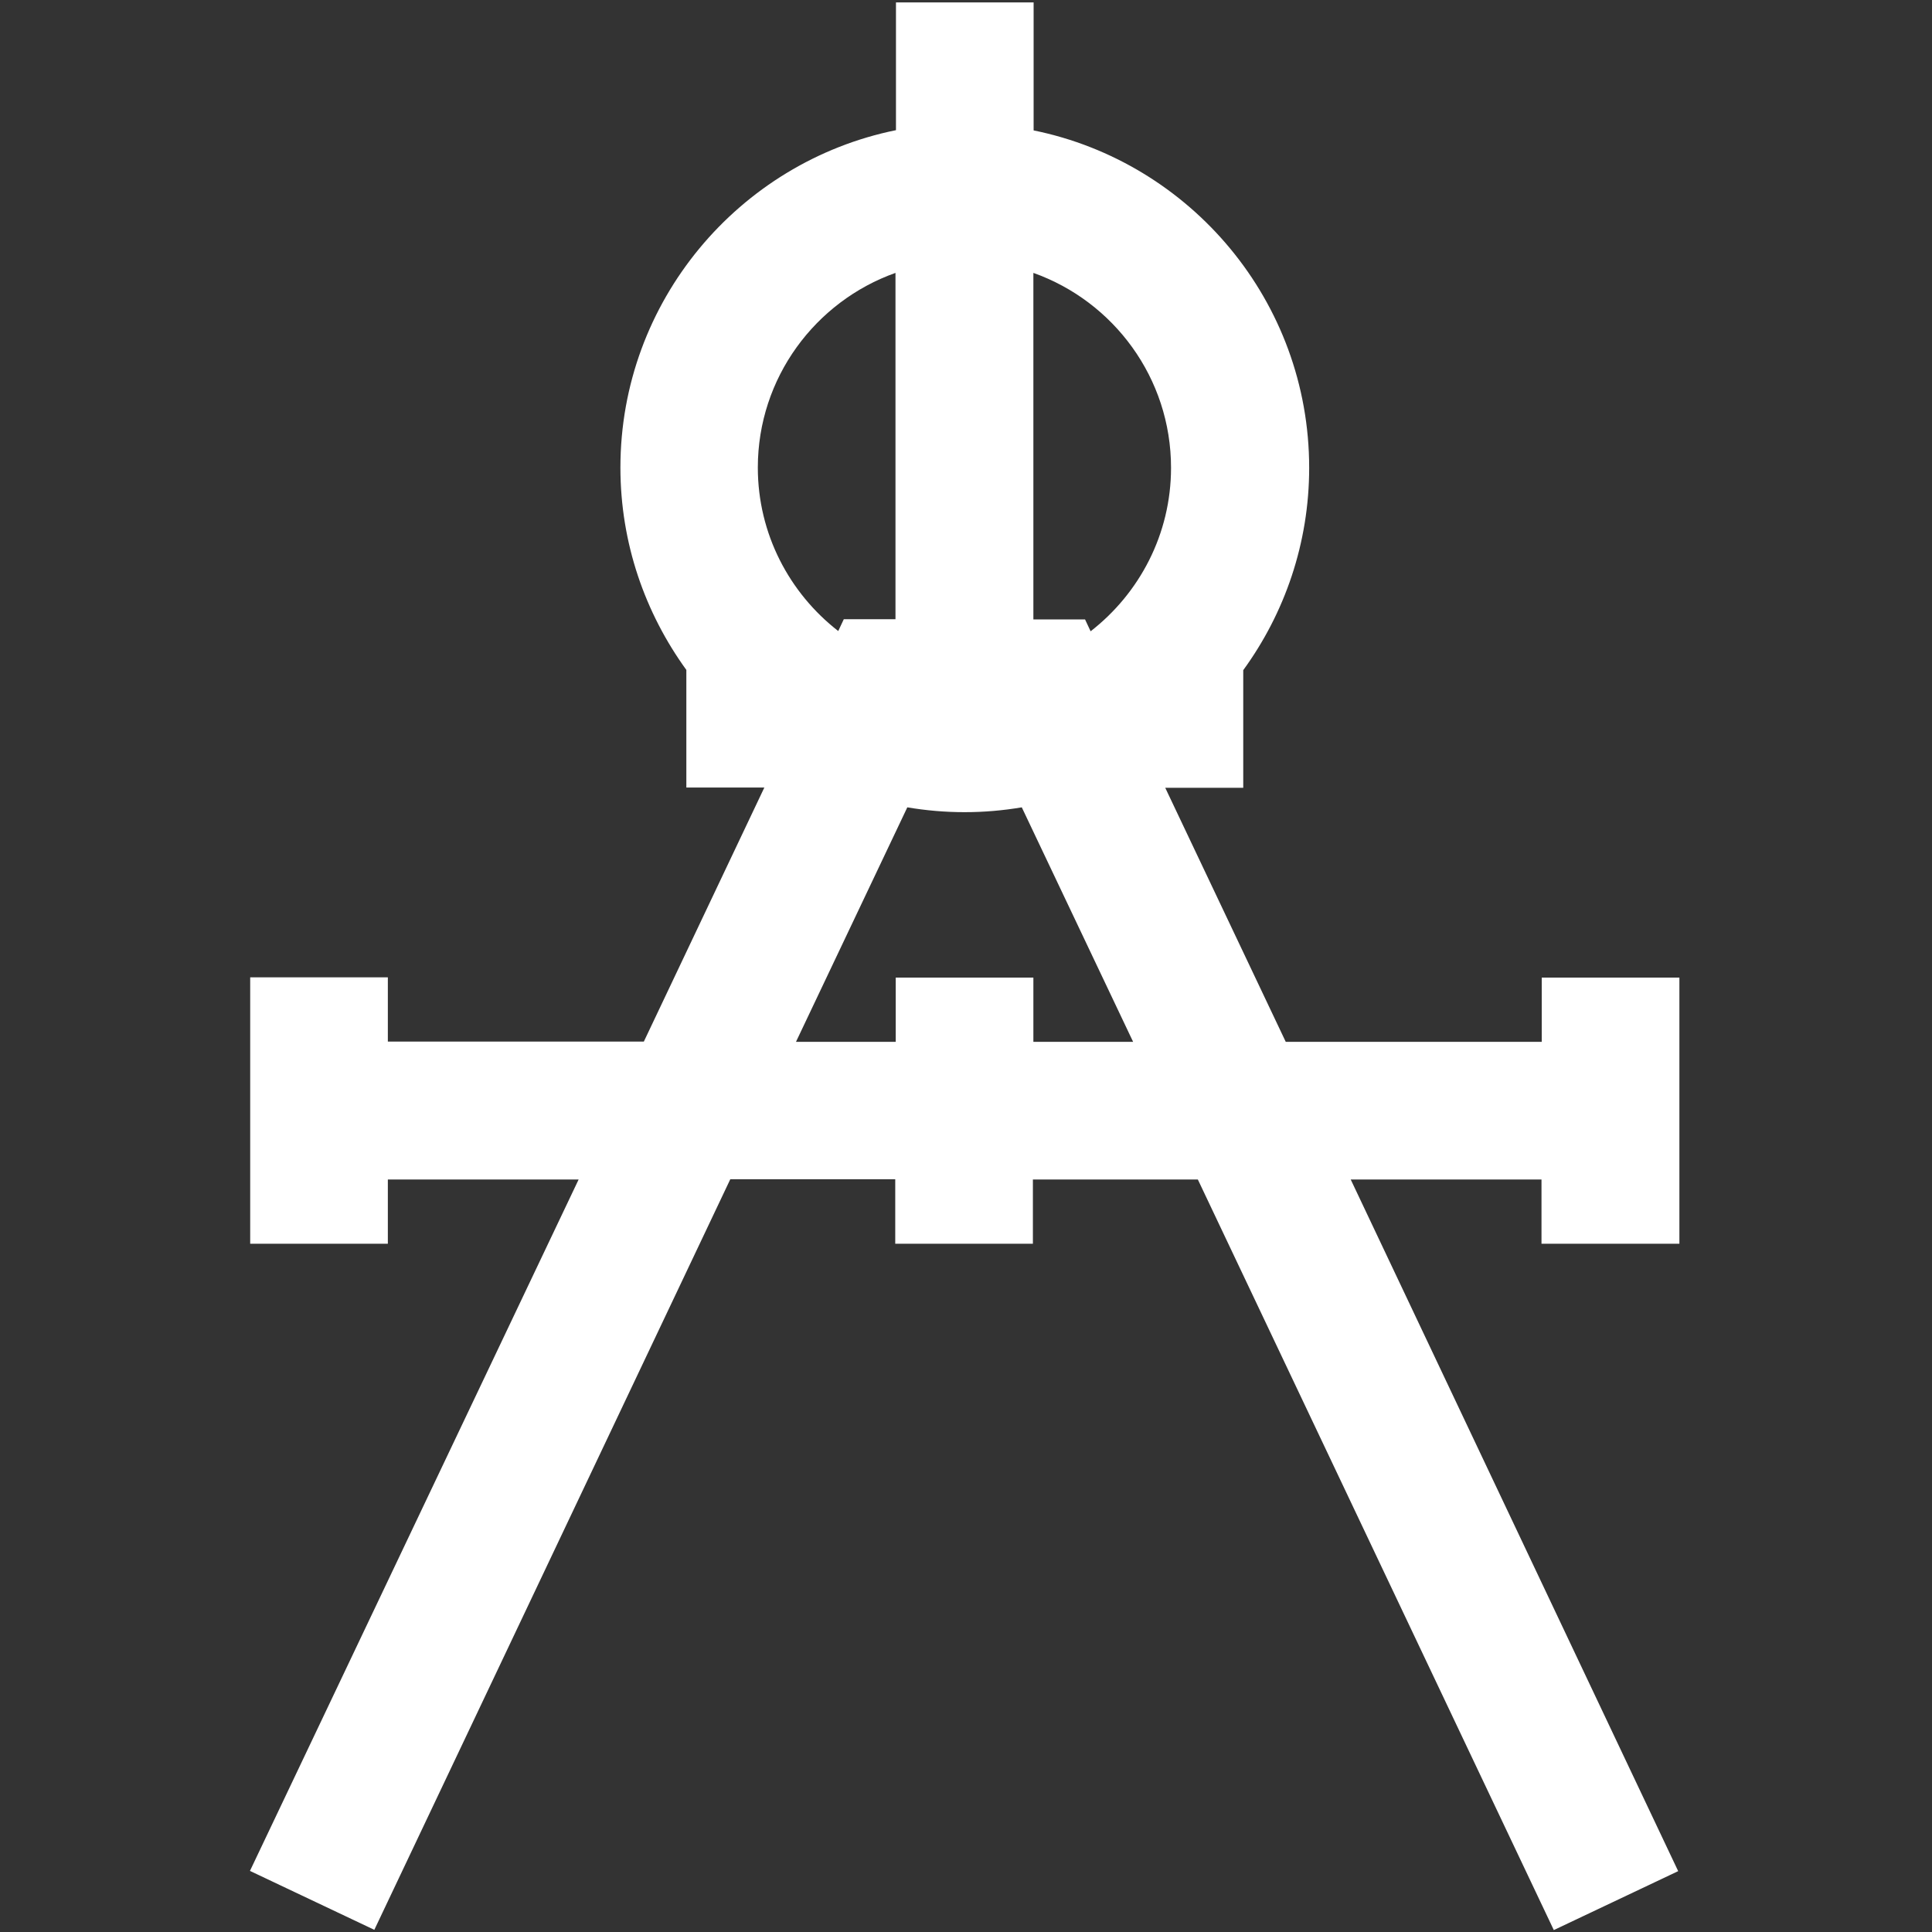 <?xml version="1.0" encoding="utf-8"?>
<!-- Generator: Adobe Illustrator 17.1.0, SVG Export Plug-In . SVG Version: 6.00 Build 0)  -->
<!DOCTYPE svg PUBLIC "-//W3C//DTD SVG 1.1//EN" "http://www.w3.org/Graphics/SVG/1.1/DTD/svg11.dtd">
<svg version="1.1" id="Layer_1" xmlns="http://www.w3.org/2000/svg" xmlns:xlink="http://www.w3.org/1999/xlink" x="0px" y="0px"
	 viewBox="0 0 800 800" enable-background="new 0 0 800 800" xml:space="preserve">
<rect x="0" y="0" width="800" height="800" fill="#333333" stroke="none"/>
<path fill="#FFFFFF" d="M695.4,515V404.8h-57v26.6h-106l-49.9-105.2h32.3v-48.7c17.1-23.5,27.3-52.5,27.3-83.8
	c0-68.9-49.1-126.5-114.1-139.7V1h-57v52.9c-65,13.2-114.1,70.9-114.1,139.7c0,31.3,10.2,60.2,27.3,83.8v48.7h32.3l-49.9,105.2h-106
	v-26.6h-57V515h57v-26.6h79L103.5,774.7l51.5,24.4l147.4-310.8h68.3V515h57v-26.6h68.3l147.4,310.8l51.5-24.4L559.3,488.4h79V515
	L695.4,515L695.4,515z M484.9,193.7c0,27.5-13.1,52-33.3,67.7l-2.3-4.9h-21.4V113C461.1,124.8,484.9,156.5,484.9,193.7z M370.8,113
	v143.4h-21.4l-2.3,4.9c-20.2-15.7-33.3-40.2-33.3-67.7C313.8,156.5,337.6,124.8,370.8,113z M427.9,431.4v-26.6h-57v26.6h-41.3
	l46.1-97.1c7.7,1.3,15.6,2,23.7,2c8.1,0,16-0.7,23.7-2l46.1,97.1H427.9z"/>
</svg>

